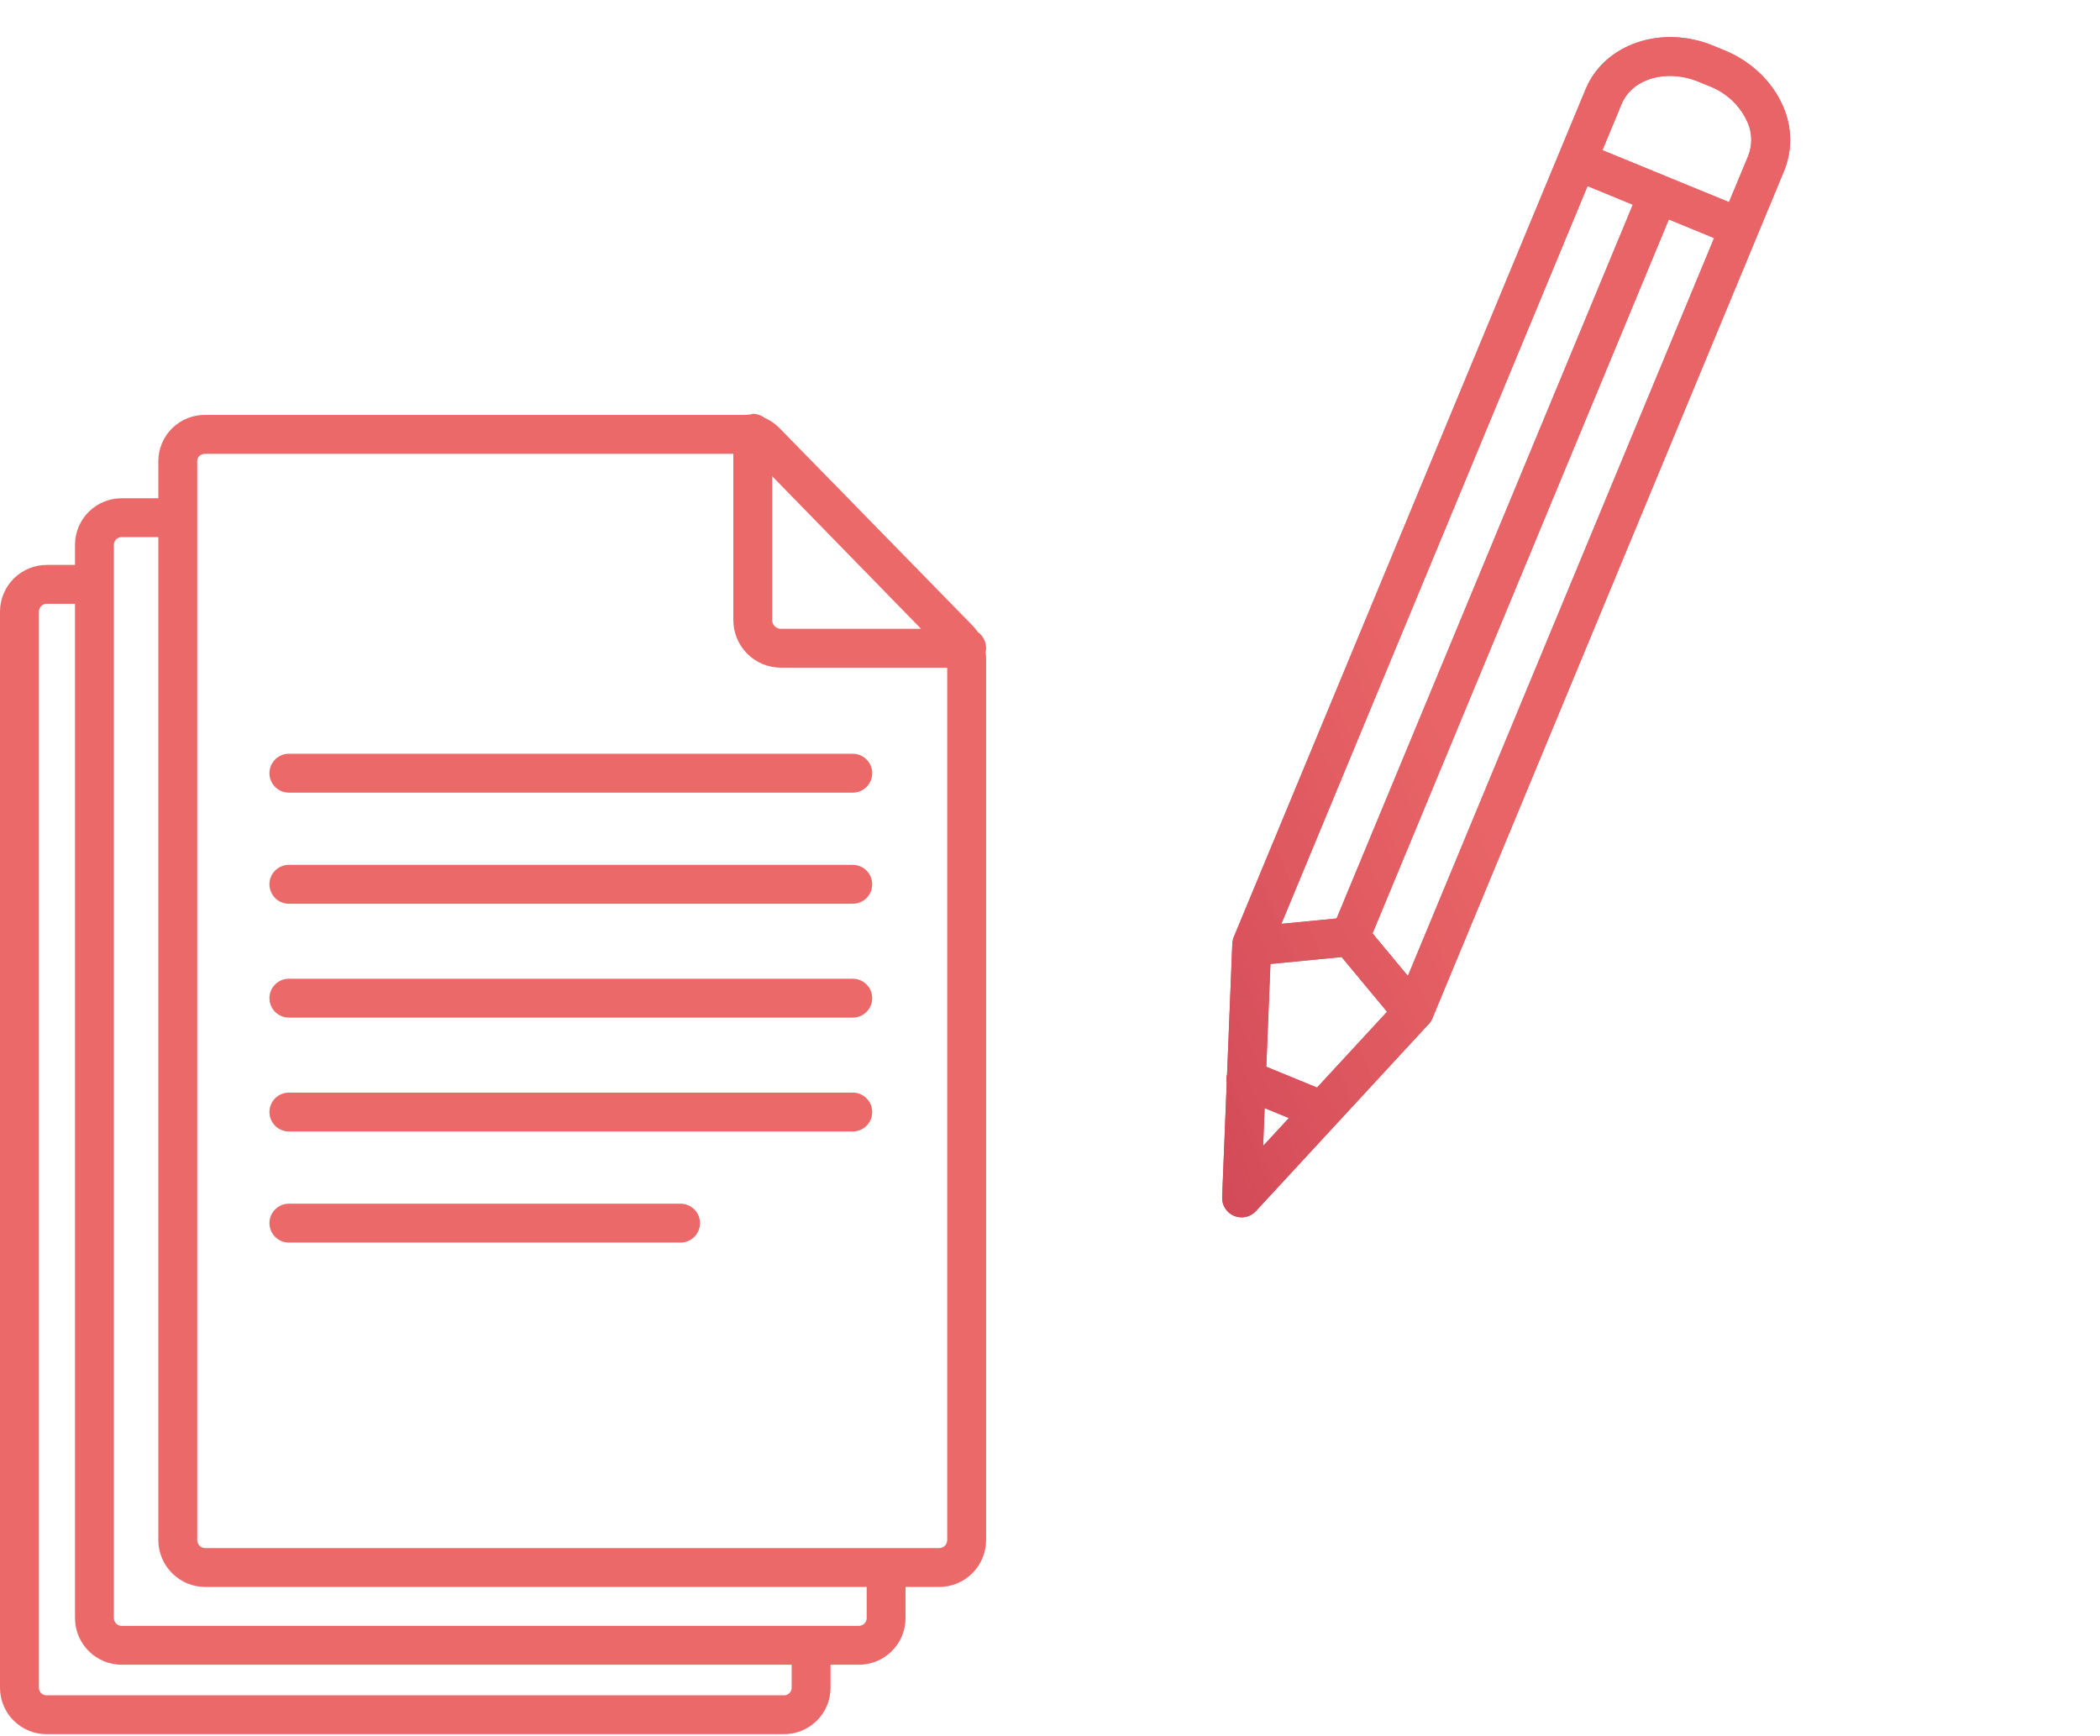 <svg width="756" height="625" viewBox="0 0 756 625" fill="none" xmlns="http://www.w3.org/2000/svg">
<g id="Group 1">
<path id="Vector" d="M352.023 227.569C351.468 226.753 350.844 225.987 350.157 225.279L280.608 154.119C279.067 152.55 277.237 151.296 275.218 150.424C274.006 149.501 272.524 149.001 271 149C270.661 149.069 270.326 149.162 270 149.278C269.485 149.23 268.969 149.398 268.449 149.398H74C71.79 149.356 69.593 149.754 67.537 150.568C65.482 151.382 63.609 152.597 62.027 154.142C60.446 155.686 59.187 157.53 58.324 159.565C57.461 161.601 57.011 163.787 57 165.998V179.4H44C41.783 179.371 39.583 179.781 37.526 180.607C35.469 181.433 33.596 182.659 32.015 184.213C30.434 185.767 29.177 187.619 28.316 189.662C27.456 191.705 27.008 193.898 27 196.115V203.4H17C14.778 203.381 12.575 203.801 10.517 204.636C8.458 205.471 6.585 206.705 5.005 208.267C3.425 209.829 2.17 211.687 1.311 213.736C0.452 215.785 0.006 217.983 0 220.205V607.732C0.009 609.946 0.457 612.137 1.319 614.177C2.181 616.217 3.438 618.065 5.02 619.616C6.601 621.166 8.474 622.387 10.53 623.208C12.587 624.03 14.786 624.435 17 624.4H282C284.214 624.435 286.413 624.03 288.47 623.208C290.526 622.387 292.399 621.166 293.98 619.616C295.562 618.065 296.819 616.217 297.681 614.177C298.543 612.137 298.991 609.946 299 607.732V599.4H309C311.219 599.424 313.421 599.009 315.479 598.178C317.537 597.347 319.41 596.117 320.99 594.558C322.571 593 323.827 591.144 324.687 589.098C325.547 587.052 325.993 584.856 326 582.637V571.4H338C340.225 571.412 342.43 570.985 344.49 570.144C346.549 569.302 348.422 568.062 350.001 566.495C351.581 564.928 352.835 563.064 353.693 561.012C354.551 558.959 354.995 556.757 355 554.532V237.161C354.994 236.383 354.935 235.606 354.823 234.836C355.134 233.484 355.034 232.069 354.535 230.774C354.036 229.479 353.161 228.363 352.023 227.569ZM331.571 226.4H281C280.194 226.374 279.43 226.035 278.87 225.455C278.309 224.874 277.997 224.099 278 223.292V171.479L331.571 226.4ZM285 607.732C284.992 608.109 284.906 608.48 284.749 608.822C284.591 609.164 284.364 609.47 284.082 609.721C283.801 609.971 283.47 610.161 283.112 610.278C282.754 610.394 282.375 610.436 282 610.4H17C16.625 610.436 16.246 610.394 15.888 610.278C15.53 610.161 15.2 609.971 14.918 609.721C14.636 609.47 14.409 609.164 14.251 608.822C14.094 608.48 14.008 608.109 14 607.732V220.205C14.005 219.821 14.087 219.442 14.242 219.091C14.396 218.74 14.621 218.424 14.901 218.162C15.181 217.9 15.512 217.697 15.873 217.566C16.233 217.435 16.617 217.379 17 217.4H27V582.637C27.007 584.856 27.453 587.052 28.313 589.098C29.173 591.144 30.429 593 32.01 594.558C33.59 596.117 35.463 597.347 37.521 598.178C39.579 599.009 41.781 599.424 44 599.4H285V607.732ZM312 582.637C311.995 583.019 311.911 583.395 311.756 583.743C311.6 584.092 311.375 584.405 311.094 584.663C310.813 584.922 310.483 585.121 310.123 585.247C309.763 585.374 309.381 585.426 309 585.4H44C43.619 585.426 43.237 585.374 42.877 585.247C42.517 585.121 42.187 584.922 41.906 584.663C41.625 584.405 41.4 584.092 41.245 583.743C41.089 583.395 41.005 583.019 41 582.637V196.115C41.007 195.736 41.091 195.362 41.248 195.017C41.405 194.672 41.631 194.362 41.912 194.108C42.193 193.853 42.523 193.659 42.883 193.537C43.242 193.416 43.622 193.369 44 193.4H57V554.532C57.005 556.757 57.449 558.959 58.307 561.012C59.165 563.064 60.419 564.928 61.999 566.495C63.578 568.062 65.451 569.302 67.51 570.144C69.57 570.985 71.775 571.412 74 571.4H312V582.637ZM338 557.4H74C73.613 557.414 73.228 557.351 72.866 557.213C72.504 557.076 72.174 556.867 71.894 556.6C71.614 556.332 71.391 556.012 71.238 555.656C71.084 555.301 71.003 554.919 71 554.532V166C71 164.346 72.346 163.4 74 163.4H264V223.292C264.001 227.81 265.789 232.145 268.974 235.35C272.159 238.555 276.482 240.37 281 240.4H341V554.532C340.997 554.919 340.916 555.301 340.762 555.656C340.609 556.012 340.386 556.332 340.106 556.6C339.826 556.867 339.496 557.076 339.134 557.213C338.772 557.351 338.387 557.414 338 557.4Z" fill="#EC6969"/>
</g>
<path id="f1" d="M307 271.4H104C102.143 271.4 100.363 272.137 99.05 273.45C97.737 274.763 97 276.543 97 278.4C97 280.257 97.737 282.037 99.05 283.35C100.363 284.663 102.143 285.4 104 285.4H307C308.857 285.4 310.637 284.663 311.95 283.35C313.262 282.037 314 280.257 314 278.4C314 276.543 313.262 274.763 311.95 273.45C310.637 272.137 308.857 271.4 307 271.4Z" fill="#EC6969"/>
<path id="f2" d="M307 311.4H104C102.143 311.4 100.363 312.137 99.05 313.45C97.737 314.763 97 316.543 97 318.4C97 320.257 97.737 322.037 99.05 323.35C100.363 324.663 102.143 325.4 104 325.4H307C308.857 325.4 310.637 324.663 311.95 323.35C313.262 322.037 314 320.257 314 318.4C314 316.543 313.262 314.763 311.95 313.45C310.637 312.137 308.857 311.4 307 311.4Z" fill="#EC6969"/>
<path id="f3" d="M307 352.4H104C102.143 352.4 100.363 353.137 99.05 354.45C97.737 355.763 97 357.543 97 359.4C97 361.257 97.737 363.037 99.05 364.35C100.363 365.663 102.143 366.4 104 366.4H307C308.857 366.4 310.637 365.663 311.95 364.35C313.262 363.037 314 361.257 314 359.4C314 357.543 313.262 355.763 311.95 354.45C310.637 353.137 308.857 352.4 307 352.4Z" fill="#EC6969"/>
<path id="f4" d="M307 393.4H104C102.143 393.4 100.363 394.138 99.05 395.45C97.737 396.763 97 398.543 97 400.4C97 402.257 97.737 404.037 99.05 405.35C100.363 406.662 102.143 407.4 104 407.4H307C308.857 407.4 310.637 406.662 311.95 405.35C313.262 404.037 314 402.257 314 400.4C314 398.543 313.262 396.763 311.95 395.45C310.637 394.138 308.857 393.4 307 393.4Z" fill="#EC6969"/>
<path id="f5" d="M245 447.4C246.857 447.4 248.637 446.662 249.95 445.35C251.262 444.037 252 442.257 252 440.4C252 438.543 251.262 436.763 249.95 435.45C248.637 434.138 246.857 433.4 245 433.4H104C102.143 433.4 100.363 434.138 99.05 435.45C97.737 436.763 97 438.543 97 440.4C97 442.257 97.737 444.037 99.05 445.35C100.363 446.662 102.143 447.4 104 447.4H245Z" fill="#EC6969"/>
<g id="pencil">
<path d="M561.254 55.193L444.182 337.345C443.837 338.177 443.656 339.068 443.649 339.97C443.633 340.121 443.616 340.273 443.61 340.427L441.749 386.808C441.473 387.823 441.43 388.888 441.624 389.922L439.975 431.05C439.918 432.481 440.302 433.894 441.073 435.1C441.845 436.306 442.968 437.246 444.291 437.794C445.613 438.342 447.072 438.471 448.471 438.164C449.869 437.857 451.139 437.128 452.111 436.077L513.751 369.334C514.572 368.625 515.216 367.735 515.632 366.733L632.704 84.584L642.298 61.465C643.769 57.827 644.503 53.932 644.457 50.008C644.41 46.084 643.585 42.208 642.027 38.605C638.276 29.581 630.537 22.112 620.794 18.112L616.703 16.433C598.16 8.817 577.588 15.835 570.849 32.074L561.254 55.193ZM506.836 351.398L494.107 336.075L600.773 79.014L617.082 85.714L506.836 351.398ZM587.82 73.696L481.181 330.701L461.292 332.634L571.511 67.001L587.82 73.696ZM482.983 344.589L499.348 364.289L474.137 391.588L455.869 384.088L457.354 347.083L482.983 344.589ZM455.271 398.977L464.003 402.562L454.725 412.609L455.271 398.977ZM611.385 29.385L615.478 31.065C621.542 33.41 626.436 38.05 629.1 43.98C629.949 45.88 630.41 47.931 630.456 50.011C630.503 52.091 630.134 54.16 629.372 56.096L622.444 72.778L599.637 63.416L587.591 58.472L576.881 54.071L583.778 37.44C587.569 28.304 599.953 24.691 611.385 29.385Z" fill="#D24A58"/>
<path d="M561.254 55.193L444.182 337.345C443.837 338.177 443.656 339.068 443.649 339.97C443.633 340.121 443.616 340.273 443.61 340.427L441.749 386.808C441.473 387.823 441.43 388.888 441.624 389.922L439.975 431.05C439.918 432.481 440.302 433.894 441.073 435.1C441.845 436.306 442.968 437.246 444.291 437.794C445.613 438.342 447.072 438.471 448.471 438.164C449.869 437.857 451.139 437.128 452.111 436.077L513.751 369.334C514.572 368.625 515.216 367.735 515.632 366.733L632.704 84.584L642.298 61.465C643.769 57.827 644.503 53.932 644.457 50.008C644.41 46.084 643.585 42.208 642.027 38.605C638.276 29.581 630.537 22.112 620.794 18.112L616.703 16.433C598.16 8.817 577.588 15.835 570.849 32.074L561.254 55.193ZM506.836 351.398L494.107 336.075L600.773 79.014L617.082 85.714L506.836 351.398ZM587.82 73.696L481.181 330.701L461.292 332.634L571.511 67.001L587.82 73.696ZM482.983 344.589L499.348 364.289L474.137 391.588L455.869 384.088L457.354 347.083L482.983 344.589ZM455.271 398.977L464.003 402.562L454.725 412.609L455.271 398.977ZM611.385 29.385L615.478 31.065C621.542 33.41 626.436 38.05 629.1 43.98C629.949 45.88 630.41 47.931 630.456 50.011C630.503 52.091 630.134 54.16 629.372 56.096L622.444 72.778L599.637 63.416L587.591 58.472L576.881 54.071L583.778 37.44C587.569 28.304 599.953 24.691 611.385 29.385Z" fill="url(#paint0_linear)"/>
</g>
<defs>
<linearGradient id="paint0_linear" x1="690.579" y1="155.394" x2="378.596" y2="285.083" gradientUnits="userSpaceOnUse">
<stop offset="0.589" stop-color="#EC6969" stop-opacity="0.85"/>
<stop offset="1" stop-color="#D24A58"/>
</linearGradient>
</defs>
</svg>
